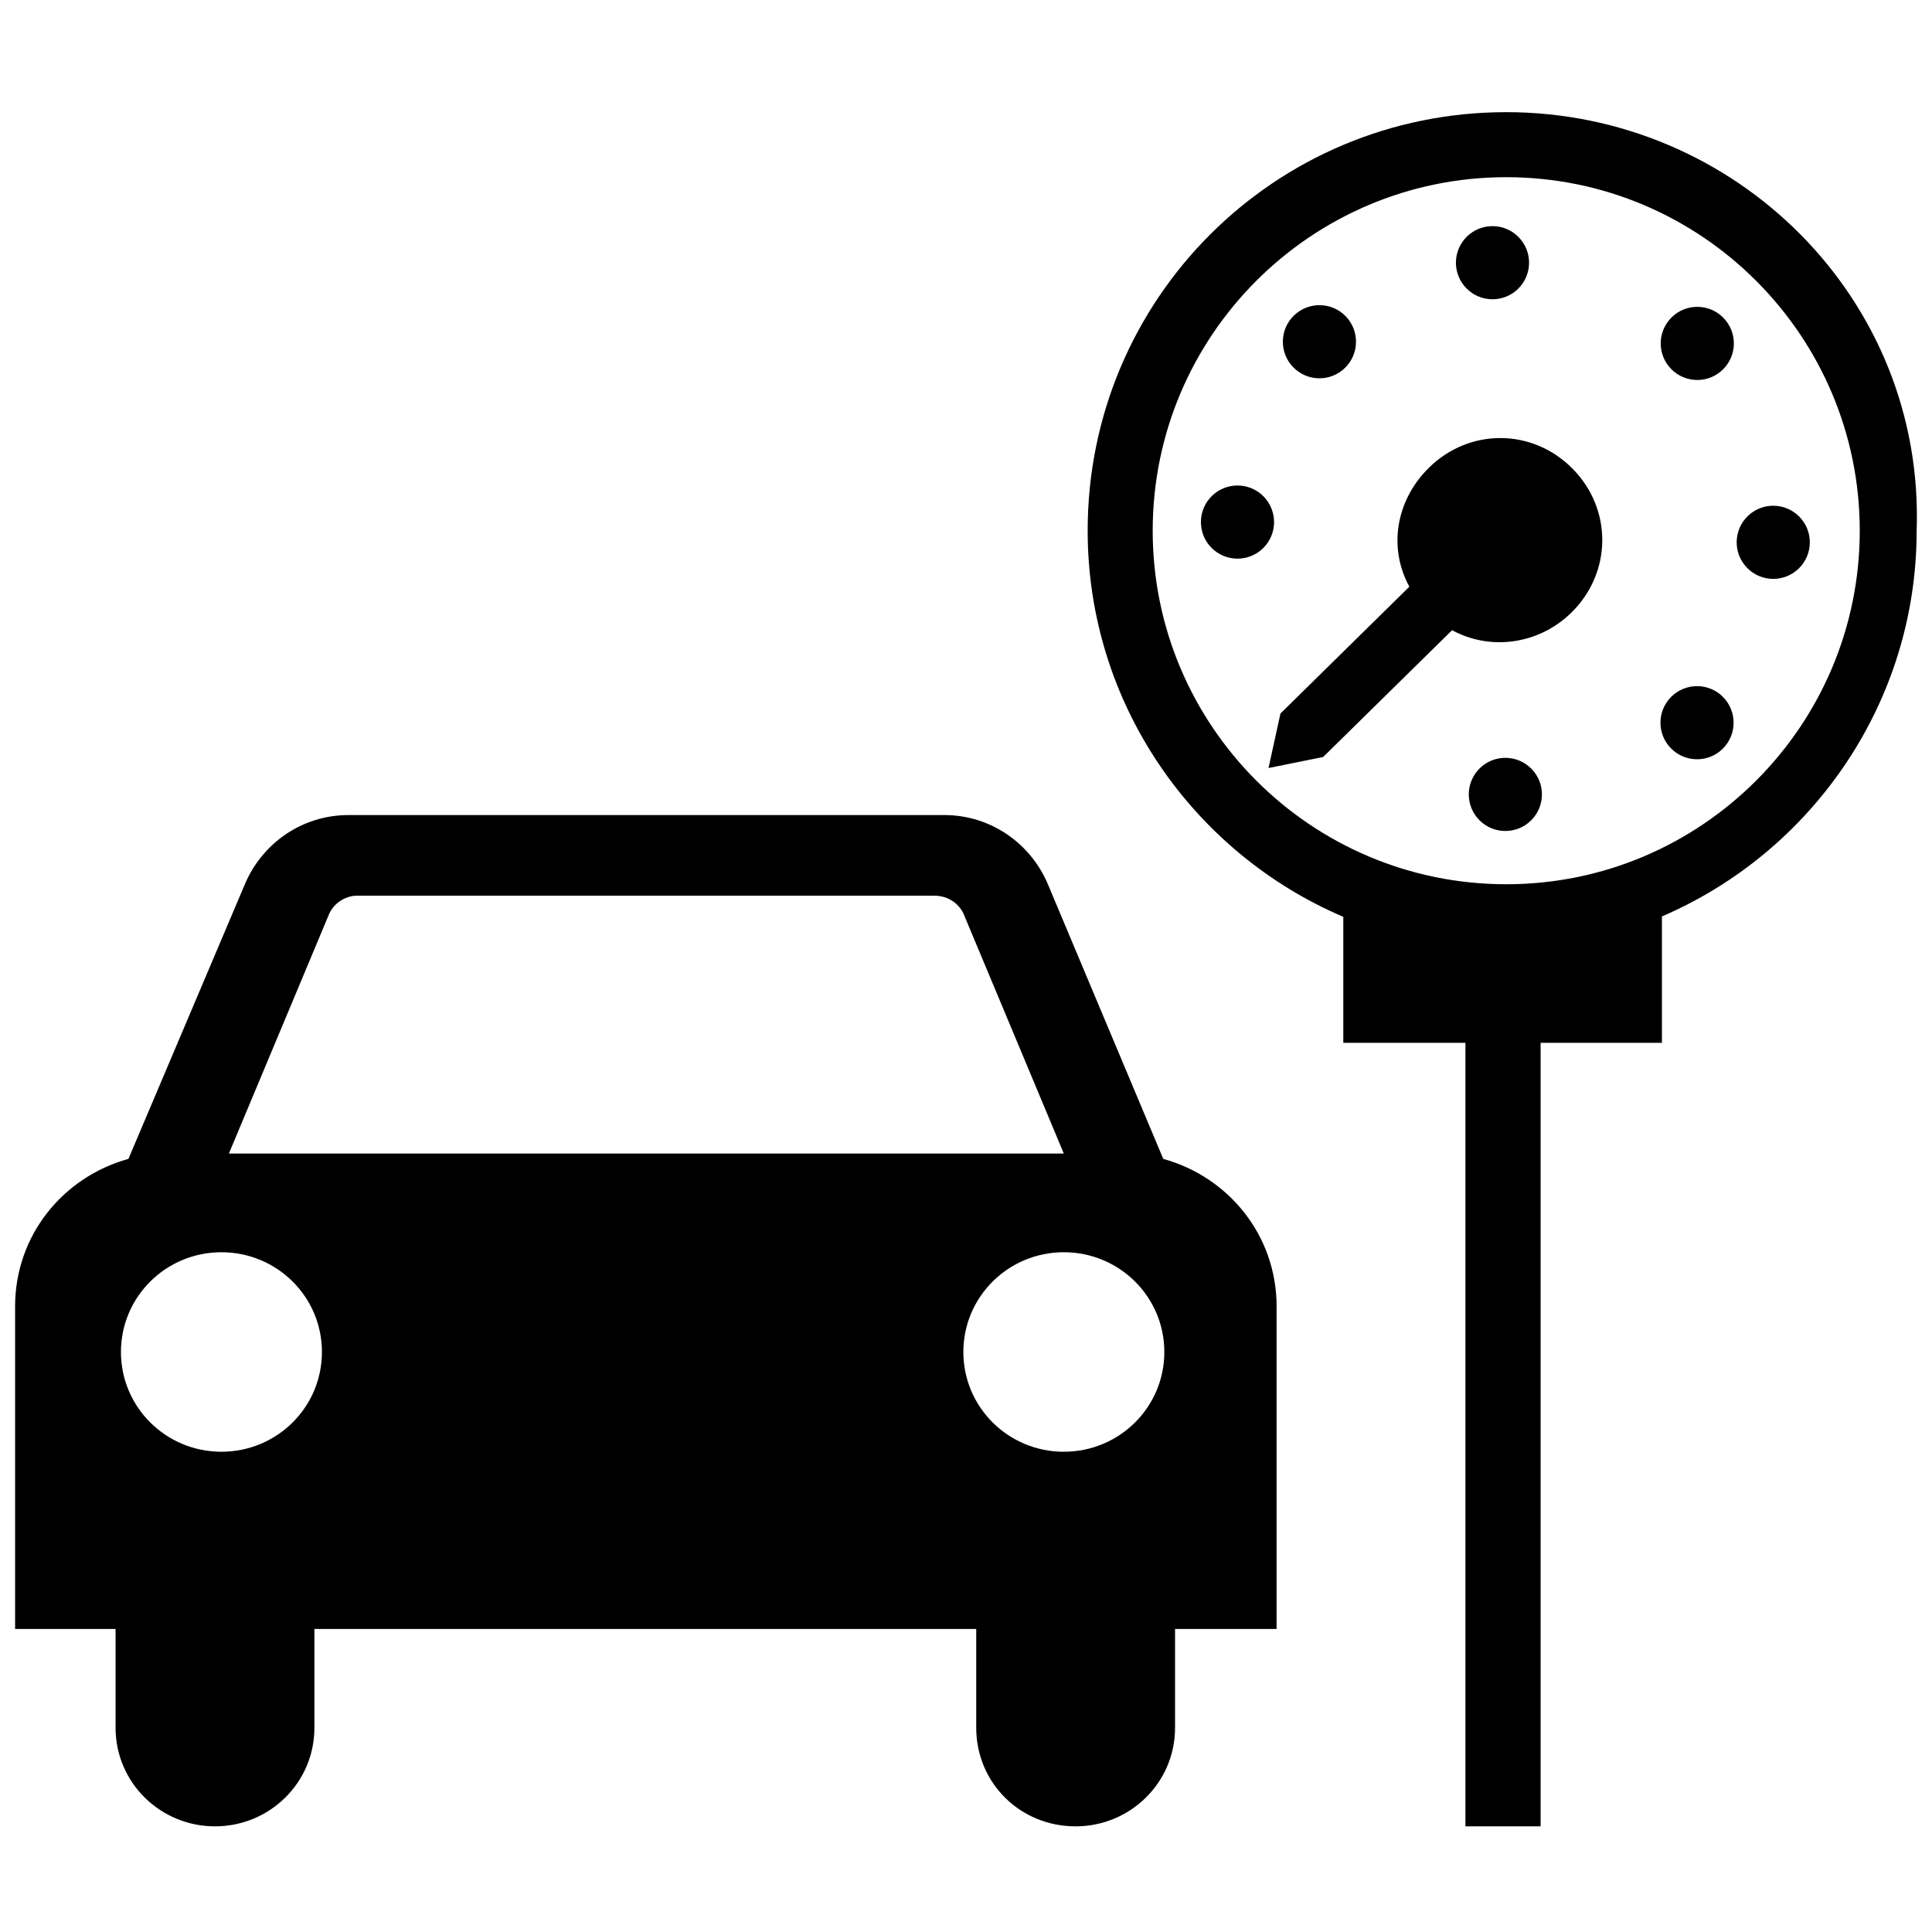 <svg width="38" height="38" viewBox="0 0 38 38" fill="none" xmlns="http://www.w3.org/2000/svg">
<path d="M6.184 32.04V33.981C6.184 35.066 5.301 35.922 4.229 35.922C3.157 35.922 2.273 35.066 2.273 33.981V32.04H0.297V25.695C0.297 24.296 1.243 23.148 2.526 22.794L4.818 17.388C5.154 16.595 5.932 16.031 6.857 16.031H18.57C19.495 16.031 20.273 16.595 20.609 17.388L22.88 22.794C24.163 23.148 25.109 24.297 25.109 25.695V32.04H23.112V33.981C23.112 35.066 22.228 35.922 21.156 35.922C20.063 35.922 19.201 35.066 19.201 33.981V32.04H6.184V32.04ZM4.355 28.554C5.449 28.554 6.332 27.677 6.332 26.592C6.332 25.507 5.449 24.63 4.355 24.63C3.262 24.63 2.379 25.507 2.379 26.592C2.379 27.677 3.262 28.554 4.355 28.554ZM22.901 26.592C22.901 25.507 22.018 24.63 20.924 24.63C19.831 24.63 18.948 25.507 18.948 26.592C18.948 27.677 19.831 28.554 20.924 28.554C22.018 28.554 22.901 27.678 22.901 26.592ZM20.924 22.689L18.969 18.014C18.885 17.784 18.654 17.617 18.38 17.617H7.026C6.773 17.617 6.542 17.784 6.458 18.014L4.502 22.689H20.924ZM30.933 9.221C30.148 8.423 28.905 8.413 28.107 9.198C27.452 9.842 27.303 10.774 27.72 11.54L25.185 14.034L24.95 15.106L26.025 14.889L28.561 12.395C29.293 12.796 30.254 12.691 30.909 12.047C31.707 11.262 31.718 10.019 30.933 9.221ZM32.871 7.259C33.149 7.542 33.605 7.546 33.888 7.267C34.171 6.989 34.175 6.533 33.896 6.25C33.618 5.967 33.162 5.963 32.879 6.242C32.596 6.52 32.592 6.976 32.871 7.259ZM30.121 15.121C29.843 14.837 29.387 14.834 29.104 15.112C28.821 15.391 28.817 15.846 29.096 16.13C29.374 16.413 29.83 16.416 30.113 16.138C30.396 15.859 30.4 15.404 30.121 15.121ZM28.843 5.671C29.121 5.955 29.577 5.958 29.86 5.68C30.143 5.401 30.147 4.946 29.868 4.663C29.59 4.379 29.134 4.376 28.851 4.654C28.568 4.933 28.564 5.388 28.843 5.671ZM26.465 6.217C26.186 5.934 25.73 5.93 25.447 6.209C25.164 6.487 25.16 6.943 25.439 7.226C25.717 7.509 26.173 7.513 26.456 7.234C26.739 6.956 26.743 6.5 26.465 6.217ZM24.853 9.764C24.574 9.481 24.119 9.477 23.835 9.756C23.552 10.035 23.549 10.49 23.827 10.773C24.106 11.056 24.561 11.06 24.844 10.782C25.128 10.503 25.131 10.048 24.853 9.764ZM32.874 13.702C32.591 13.981 32.587 14.436 32.866 14.719C33.145 15.002 33.6 15.006 33.883 14.728C34.166 14.449 34.17 13.994 33.891 13.71C33.613 13.427 33.157 13.424 32.874 13.702ZM29.626 2.206C25.07 2.206 21.393 5.882 21.393 10.438C21.393 13.841 23.47 16.773 26.421 18.033V20.511H28.823V35.922H30.302V20.511H32.688V18.025C35.629 16.761 37.698 13.834 37.698 10.438C37.858 5.882 34.141 2.206 29.626 2.206ZM29.626 17.392C25.789 17.392 22.672 14.275 22.672 10.438C22.672 6.602 25.789 3.485 29.626 3.485C33.462 3.485 36.579 6.602 36.579 10.438C36.579 14.275 33.462 17.392 29.626 17.392ZM35.39 10.162C35.112 9.879 34.656 9.875 34.373 10.154C34.09 10.432 34.086 10.888 34.365 11.171C34.643 11.454 35.099 11.458 35.382 11.179C35.665 10.901 35.669 10.445 35.39 10.162Z" fill="black"/>
</svg>
